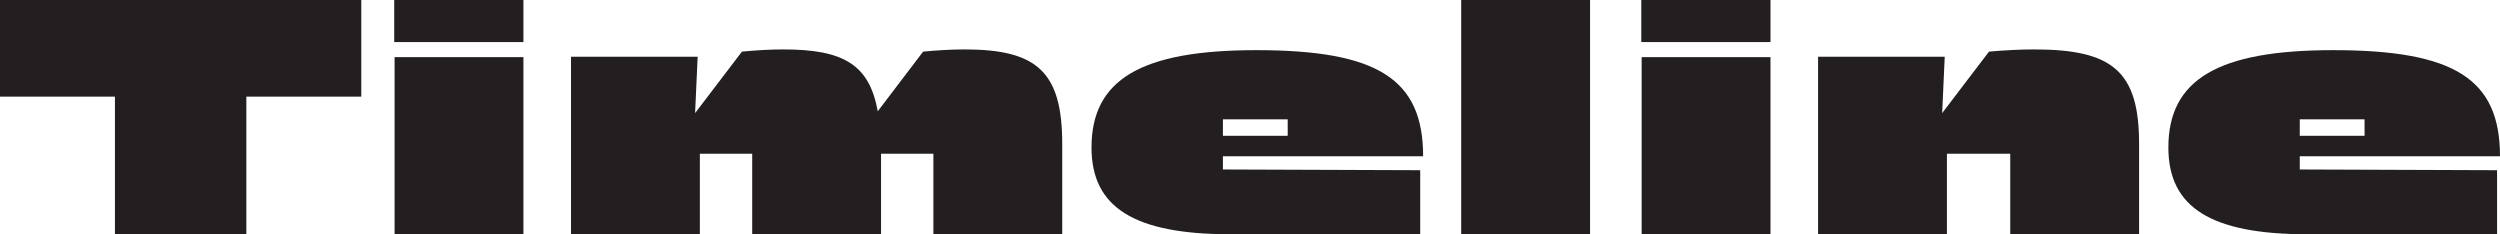 <?xml version="1.0" encoding="UTF-8"?>
<svg id="Layer_1" data-name="Layer 1" xmlns="http://www.w3.org/2000/svg" width="100%" viewBox="0 0 3414.977 320">
  <defs>
    <style>
      .cls-1 {
        fill: #231f20;
      }
    </style>
  </defs>
  <path class="cls-1" d="M157,320V132H0V0H493.5V132h-157v188H157Z"/>
  <path class="cls-1" d="M538.497,57.5V0h176.5V57.5h-176.5Zm.5,262.5V78h176v242h-176Z"/>
  <path class="cls-1" d="M1450.995,196.5v123.5h-176v-110h-71.5v110h-176v-110h-71.5v110h-176V77.5h173l-3.5,77,64-84c21-2,40-3,56.5-3,82,0,117.5,20.5,129,84.5l62-81.5c21-2,40-3,56.5-3,98.5,0,133.5,30,133.5,129Z"/>
  <path class="cls-1" d="M1680.992,320c-131.5,0-190-36.5-190-118.5,0-93,68-133,225-133,166,0,228,39.5,228,145h-273.5v18l269.5,1v87.5h-259Zm-10.5-134.5h88.5v-22.5h-88.5v22.5Z"/>
  <path class="cls-1" d="M1995.985,320V0h176V320h-176Z"/>
  <path class="cls-1" d="M2241.979,57.5V0h176.5V57.5h-176.5Zm.5,262.5V78h176v242h-176Z"/>
  <path class="cls-1" d="M2921.977,196.5v123.5h-176v-110h-86.5v110h-176V77.5h173l-3.5,77,64-84c23-2,43.5-3,61.5-3,107,0,143.5,29.5,143.5,129Z"/>
  <path class="cls-1" d="M3151.977,320c-131.5,0-190-36.5-190-118.5,0-93,68-133,225-133,166,0,228,39.5,228,145h-273.5v18l269.5,1v87.5h-259Zm-10.5-134.5h88.5v-22.5h-88.5v22.5Z"/>
</svg>